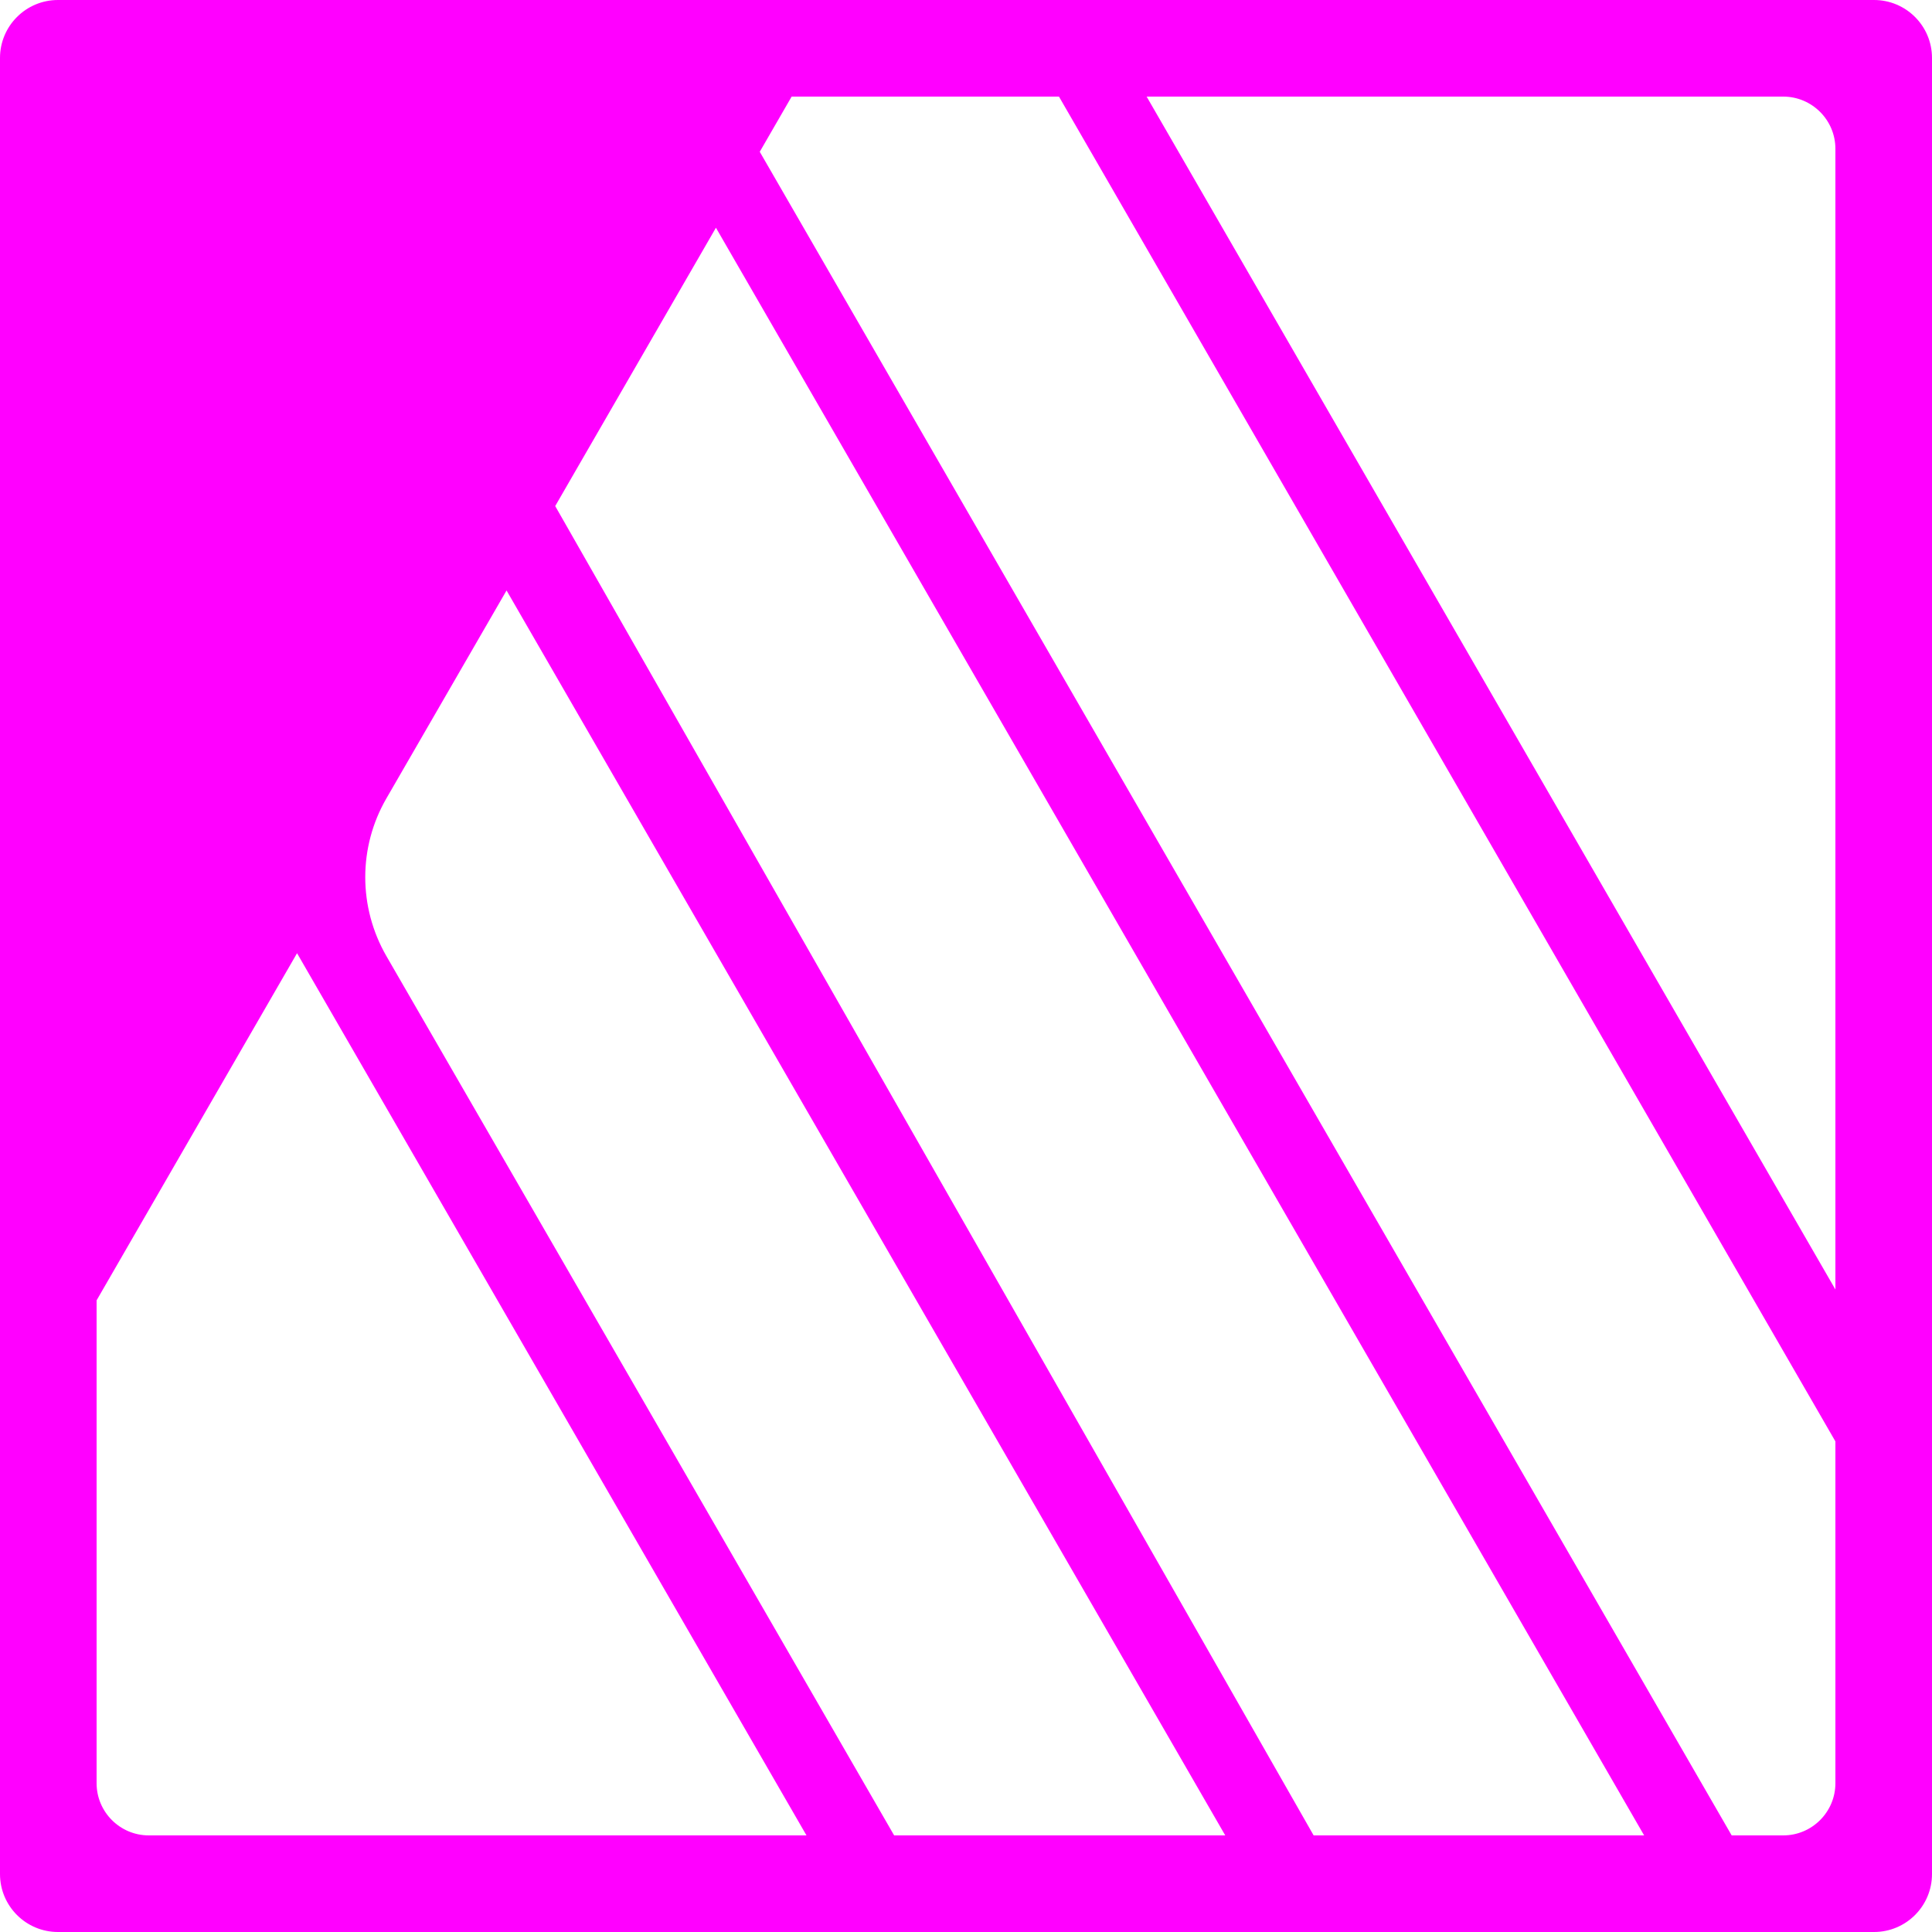 <svg width="16" height="16" viewBox="0 0 16 16" fill="none" xmlns="http://www.w3.org/2000/svg">
<g clip-path="url(#clip0_1406_3527)">
<path fill-rule="evenodd" clip-rule="evenodd" d="M8.308 0H9.034H15.52C15.785 0 16 0.215 16 0.48V12.065V13.322V15.52C16 15.785 15.785 16 15.52 16H14.803H14.077H11.336H10.609H7.866H7.14H0.48C0.215 16 0 15.785 0 15.52V12.155V0.48C0 0.215 0.215 0 0.48 0H7.018H8.308ZM0.8 10.769V14.768C0.8 15.006 0.994 15.2 1.232 15.2H6.679L2.46 7.894L0.8 10.769ZM7.405 15.2H10.147L4.195 4.89L3.2 6.612C2.966 7.016 2.967 7.514 3.2 7.918C4.103 9.48 6.365 13.398 7.405 15.2ZM10.879 15.2H13.616L5.929 1.886L4.598 4.191L10.879 15.2ZM14.341 15.2H14.768C15.006 15.2 15.2 15.006 15.2 14.768V11.937L8.77 0.8H6.556L6.292 1.257L14.341 15.2ZM9.496 0.8L15.2 10.679V1.232C15.2 0.994 15.006 0.8 14.768 0.8H9.496Z" fill="#FF00FF"/>
</g>
<defs>
<clipPath id="clip0_1406_3527">
<rect width="16" height="16" fill="white"/>
</clipPath>
</defs>
</svg>
